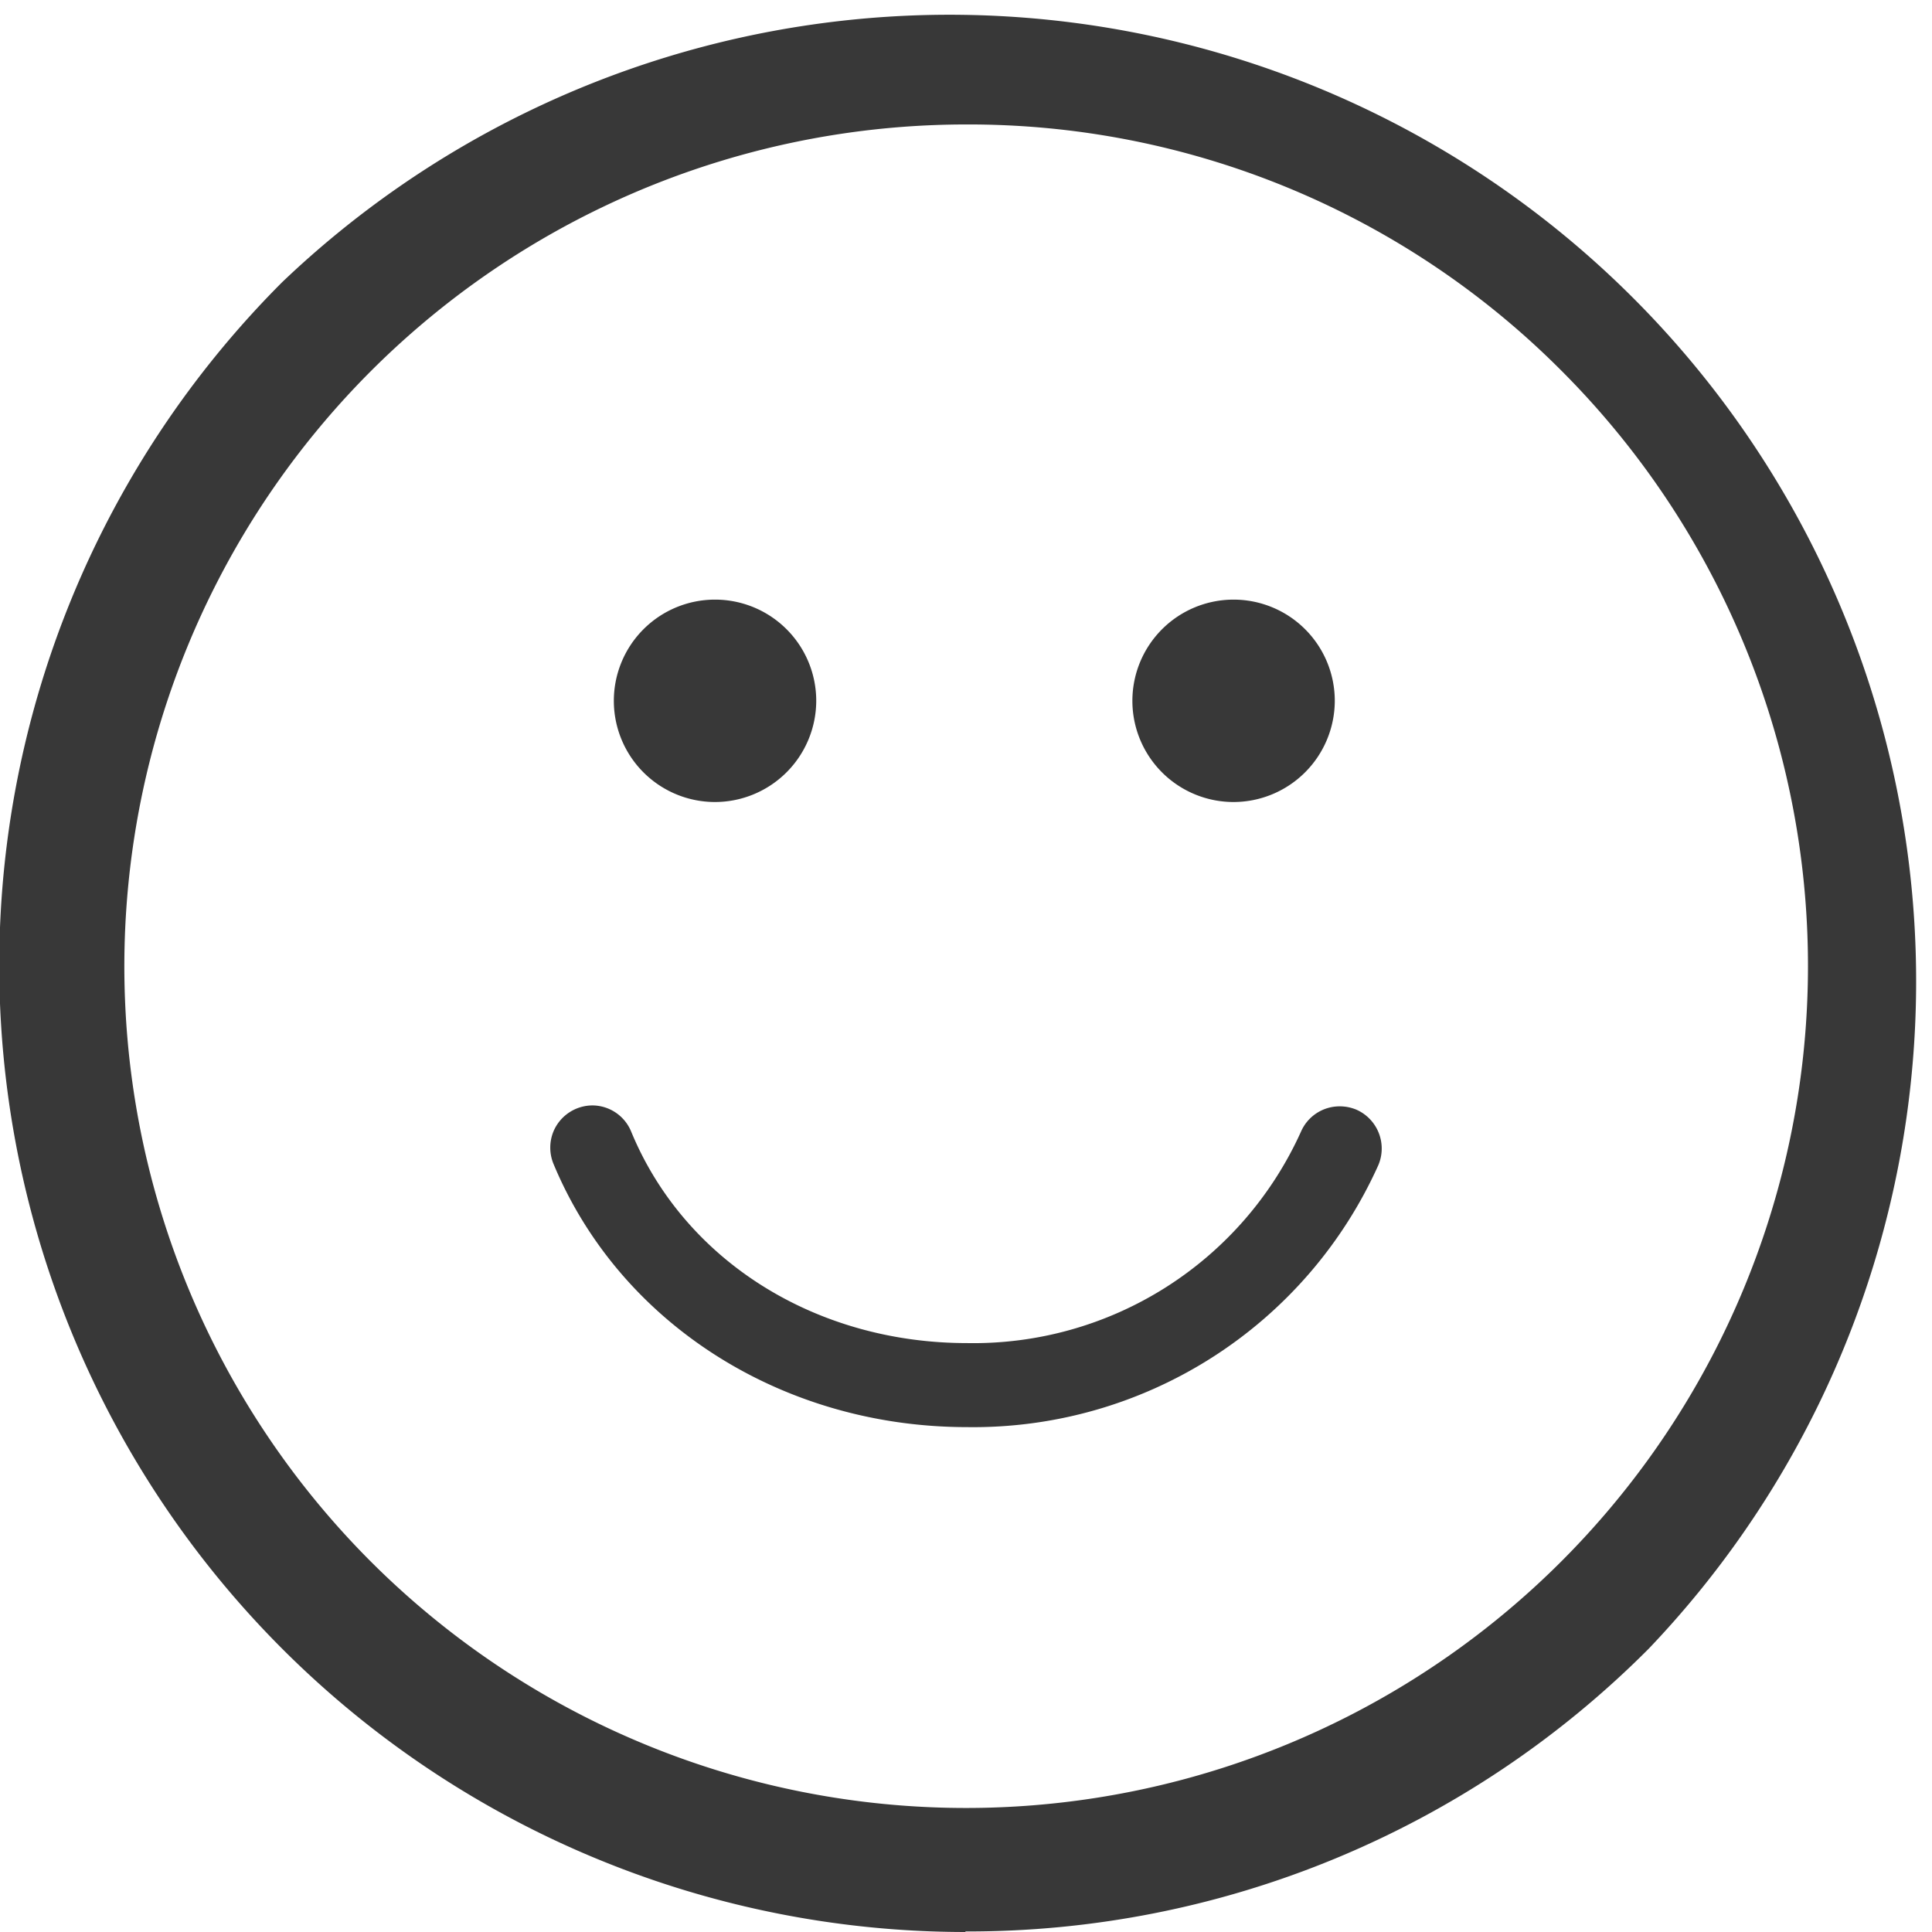 <svg id="Capa_1" data-name="Capa 1" xmlns="http://www.w3.org/2000/svg" viewBox="0 0 104.62 104.62">
  <defs>
    <style>
      .cls-1 {
        fill: #383838;
      }
    </style>
  </defs>
  <path class="cls-1" d="M53,105.34A52.34,52.34,0,0,1,16,16,52.34,52.34,0,0,1,90,90a52,52,0,0,1-37,15.31ZM53,7.46A45.59,45.59,0,0,0,20.79,85.27,45.59,45.59,0,0,0,85.27,20.79,45.28,45.28,0,0,0,53,7.46ZM53.09,78c-10,0-18.8-5.6-22.4-14.26a2.31,2.31,0,0,1,0-1.75,2.3,2.3,0,0,1,2.11-1.41A2.28,2.28,0,0,1,34.9,62c2.89,7,10,11.45,18.19,11.45A19.46,19.46,0,0,0,71.17,62a2.28,2.28,0,0,1,2.1-1.37,2.33,2.33,0,0,1,.9.18,2.3,2.3,0,0,1,1.19,3A24.05,24.05,0,0,1,53.09,78ZM67.56,44.15A5.48,5.48,0,1,1,73,38.67,5.49,5.49,0,0,1,67.56,44.15Zm-28.12,0a5.48,5.48,0,1,1,5.48-5.48A5.49,5.49,0,0,1,39.44,44.15Z" transform="translate(-0.72 -0.72)"/>
</svg>
